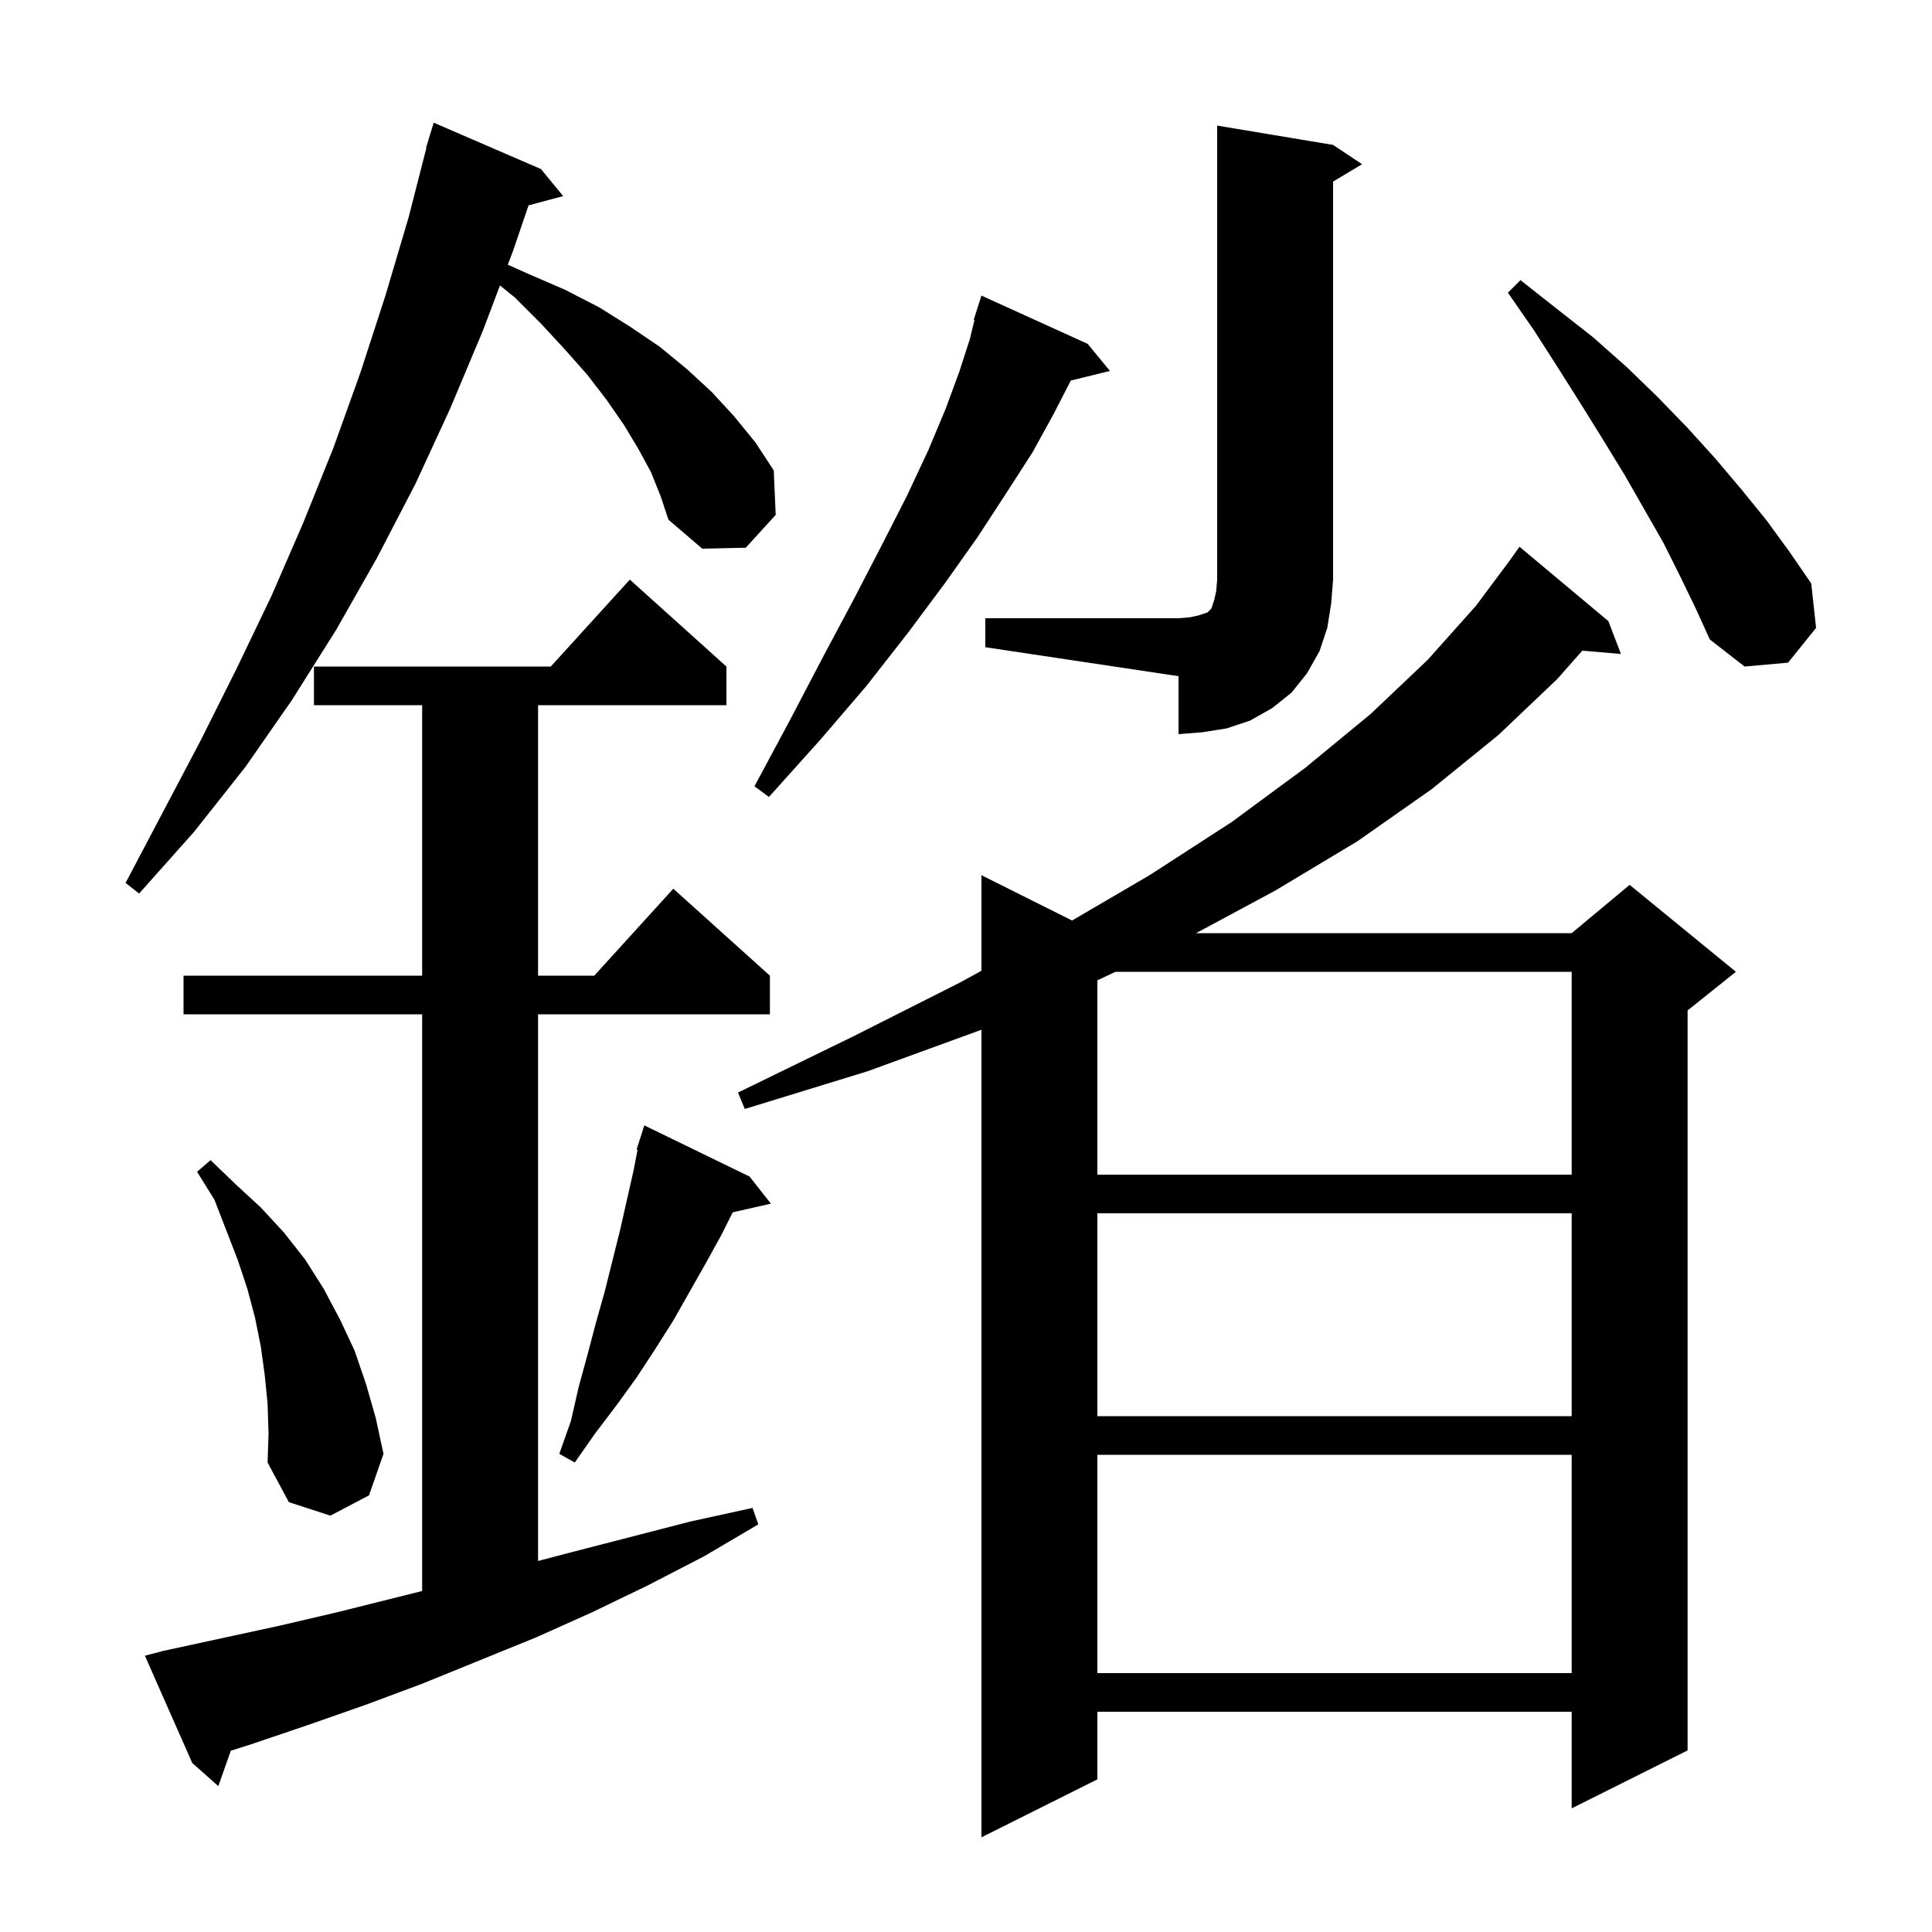 <svg xmlns="http://www.w3.org/2000/svg" xmlns:xlink="http://www.w3.org/1999/xlink" version="1.1" baseProfile="full" viewBox="0 0 200 200" width="200" height="200">
<g fill="black">
<path d="M 166.5 64.3 L 167.8 67.7 L 163.801 67.355 L 161.2 70.3 L 155.1 76.1 L 148.2 81.7 L 140.5 87.1 L 132.0 92.2 L 123.816 96.6 L 162.7 96.6 L 168.7 91.6 L 179.7 100.6 L 174.7 104.6 L 174.7 181.2 L 162.7 187.2 L 162.7 177.2 L 113.6 177.2 L 113.6 184.2 L 101.6 190.2 L 101.6 106.6 L 89.8 110.9 L 77.1 114.8 L 76.4 113.1 L 88.3 107.3 L 99.4 101.7 L 101.6 100.492 L 101.6 90.6 L 110.982 95.291 L 119.0 90.6 L 127.5 85.1 L 135.1 79.5 L 141.9 73.9 L 147.8 68.3 L 152.8 62.7 L 156.302 58.002 L 156.3 58.0 L 157.3 56.6 Z M 16.9 170.9 L 28.9 168.3 L 34.9 166.9 L 43.7 164.7 L 43.7 105.0 L 19.0 105.0 L 19.0 101.0 L 43.7 101.0 L 43.7 73.0 L 32.5 73.0 L 32.5 69.0 L 57.018 69.0 L 65.2 60.0 L 75.2 69.0 L 75.2 73.0 L 55.7 73.0 L 55.7 101.0 L 61.518 101.0 L 69.7 92.0 L 79.7 101.0 L 79.7 105.0 L 55.7 105.0 L 55.7 161.592 L 59.1 160.7 L 71.5 157.5 L 77.9 156.1 L 78.5 157.8 L 72.9 161.1 L 67.1 164.1 L 61.3 166.9 L 55.5 169.5 L 43.7 174.3 L 37.8 176.5 L 31.8 178.6 L 25.9 180.6 L 23.893 181.235 L 22.6 184.9 L 19.9 182.5 L 15.0 171.4 Z M 113.6 150.6 L 113.6 173.2 L 162.7 173.2 L 162.7 150.6 Z M 27.7 145.3 L 27.4 142.3 L 27.0 139.4 L 26.4 136.4 L 25.6 133.4 L 24.6 130.4 L 22.2 124.2 L 20.4 121.3 L 21.8 120.1 L 24.4 122.6 L 27.0 125.0 L 29.4 127.6 L 31.6 130.4 L 33.5 133.4 L 35.2 136.6 L 36.7 139.8 L 37.9 143.3 L 38.9 146.8 L 39.7 150.5 L 38.2 154.8 L 34.2 156.9 L 29.9 155.5 L 27.7 151.4 L 27.8 148.4 Z M 77.6 121.8 L 79.8 124.6 L 75.85 125.501 L 74.7 127.8 L 73.1 130.7 L 69.7 136.7 L 67.8 139.7 L 65.9 142.6 L 63.8 145.5 L 61.6 148.4 L 59.5 151.4 L 57.9 150.5 L 59.1 147.1 L 59.9 143.6 L 60.8 140.3 L 61.7 136.9 L 62.6 133.7 L 64.2 127.3 L 65.6 121.1 L 66.002 119.024 L 65.9 119.0 L 66.169 118.158 L 66.2 118.0 L 66.218 118.006 L 66.7 116.5 Z M 113.6 125.6 L 113.6 146.6 L 162.7 146.6 L 162.7 125.6 Z M 115.475 100.6 L 113.6 101.482 L 113.6 121.6 L 162.7 121.6 L 162.7 100.6 Z M 67.4 48.9 L 66.1 46.5 L 64.6 44.0 L 62.8 41.4 L 60.8 38.8 L 58.5 36.2 L 56.0 33.5 L 53.3 30.8 L 51.759 29.548 L 50.0 34.2 L 46.6 42.3 L 43.0 50.1 L 39.0 57.8 L 34.8 65.2 L 30.2 72.5 L 25.4 79.4 L 20.1 86.1 L 14.4 92.5 L 13.0 91.4 L 20.8 76.6 L 24.5 69.2 L 28.1 61.7 L 31.4 54.1 L 34.5 46.4 L 37.3 38.6 L 39.9 30.6 L 42.3 22.5 L 44.142 15.308 L 44.1 15.3 L 44.362 14.449 L 44.4 14.3 L 44.407 14.302 L 44.9 12.7 L 56.0 17.5 L 58.3 20.3 L 54.717 21.26 L 53.1 26.0 L 52.57 27.402 L 54.8 28.4 L 58.5 30.0 L 62.0 31.8 L 65.2 33.8 L 68.3 35.9 L 71.1 38.2 L 73.7 40.6 L 76.0 43.1 L 78.2 45.8 L 80.1 48.7 L 80.3 53.3 L 77.2 56.7 L 72.7 56.8 L 69.2 53.8 L 68.4 51.4 Z M 112.6 35.6 L 114.9 38.4 L 110.848 39.395 L 109.1 42.8 L 106.9 46.8 L 104.2 51.0 L 101.2 55.6 L 97.8 60.4 L 94.0 65.5 L 89.7 71.0 L 84.9 76.6 L 79.6 82.5 L 78.1 81.4 L 81.8 74.5 L 85.2 68.0 L 88.4 62.0 L 91.3 56.4 L 93.9 51.3 L 96.1 46.6 L 97.9 42.3 L 99.3 38.5 L 100.4 35.1 L 100.879 33.117 L 100.8 33.1 L 101.6 30.6 Z M 102.0 64.0 L 122.0 64.0 L 123.2 63.9 L 124.1 63.7 L 125.0 63.4 L 125.4 63.0 L 125.7 62.1 L 125.9 61.2 L 126.0 60.0 L 126.0 13.0 L 138.0 15.0 L 141.0 17.0 L 138.0 18.8 L 138.0 60.0 L 137.8 62.5 L 137.4 65.0 L 136.6 67.4 L 135.3 69.7 L 133.7 71.7 L 131.7 73.3 L 129.4 74.6 L 127.0 75.4 L 124.5 75.8 L 122.0 76.0 L 122.0 70.0 L 102.0 67.0 Z M 173.9 59.6 L 172.2 56.2 L 168.2 49.2 L 166.0 45.6 L 163.7 41.9 L 161.3 38.1 L 158.8 34.2 L 156.1 30.3 L 157.4 29.0 L 161.2 32.0 L 164.9 34.9 L 168.4 38.0 L 171.6 41.1 L 174.7 44.3 L 177.6 47.5 L 180.3 50.7 L 182.9 53.9 L 185.3 57.2 L 187.5 60.4 L 188.0 65.0 L 185.1 68.6 L 180.6 69.0 L 177.0 66.2 L 175.5 62.9 Z " />
</g>
</svg>
